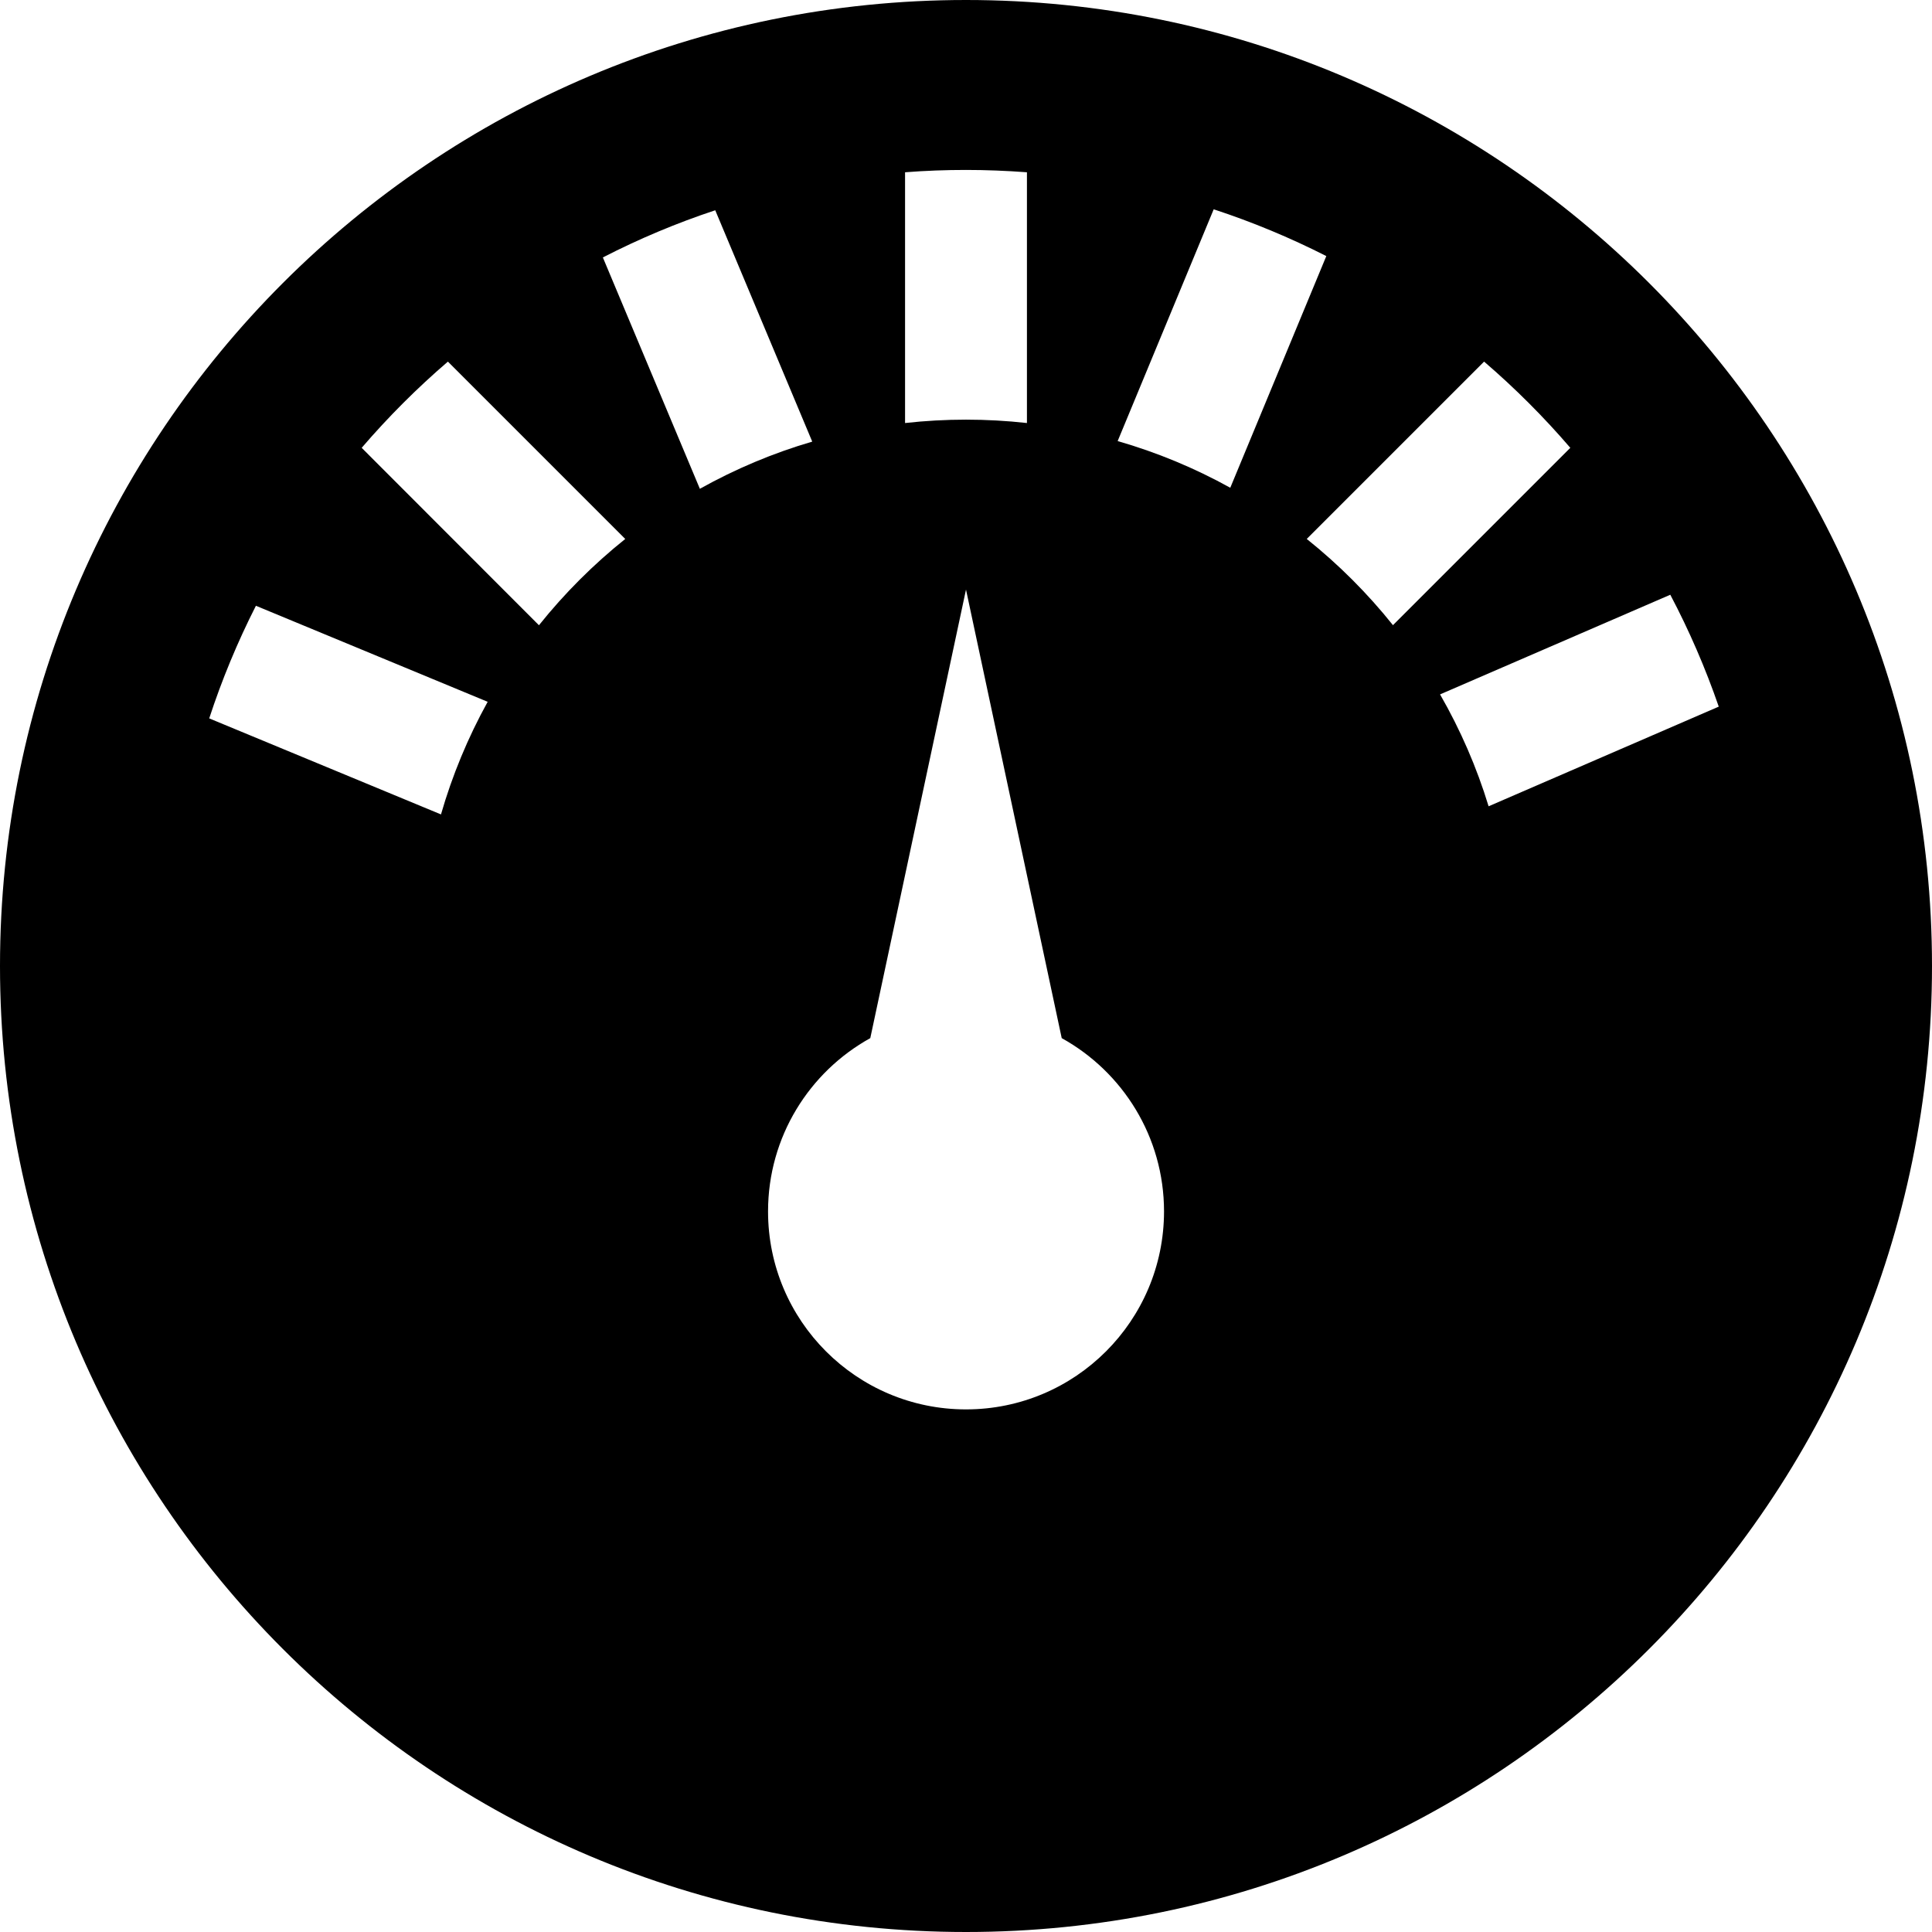 <svg xmlns="http://www.w3.org/2000/svg" width="24" height="24" viewBox="0 0 24 24"><path d="M12 0c-6.627 0-12 5.373-12 12s5.373 12 12 12 12-5.373 12-12-5.373-12-12-12zm-.757 2.14c.255-.02.51-.029.757-.029s.502.01.757.029v3.115c-.251-.028-.505-.042-.757-.042s-.506.014-.757.042v-3.115zm-5.765 7.977l-2.879-1.193c.156-.478.351-.948.58-1.399l2.879 1.193c-.245.443-.44.913-.58 1.399zm1.217-2.35l-2.202-2.204c.329-.383.688-.742 1.071-1.071l2.203 2.203c-.396.317-.755.676-1.072 1.072zm.794-4.569c.449-.231.918-.428 1.396-.586l1.205 2.874c-.486.142-.954.339-1.396.586l-1.205-2.874zm4.511 14.31c-1.358 0-2.459-1.101-2.459-2.459 0-.927.513-1.734 1.27-2.153l1.189-5.572 1.189 5.572c.757.419 1.271 1.226 1.271 2.153-.001 1.358-1.102 2.459-2.46 2.459zm1.884-12.029l1.193-2.879c.479.157.948.352 1.399.581l-1.193 2.878c-.444-.246-.913-.44-1.399-.58zm2.349 1.216l2.203-2.203c.383.329.742.688 1.071 1.071l-2.203 2.203c-.316-.395-.675-.754-1.071-1.071zm2.259 3.321c-.147-.483-.35-.95-.603-1.39l2.86-1.238c.235.445.437.912.602 1.39l-2.859 1.238z"/></svg>